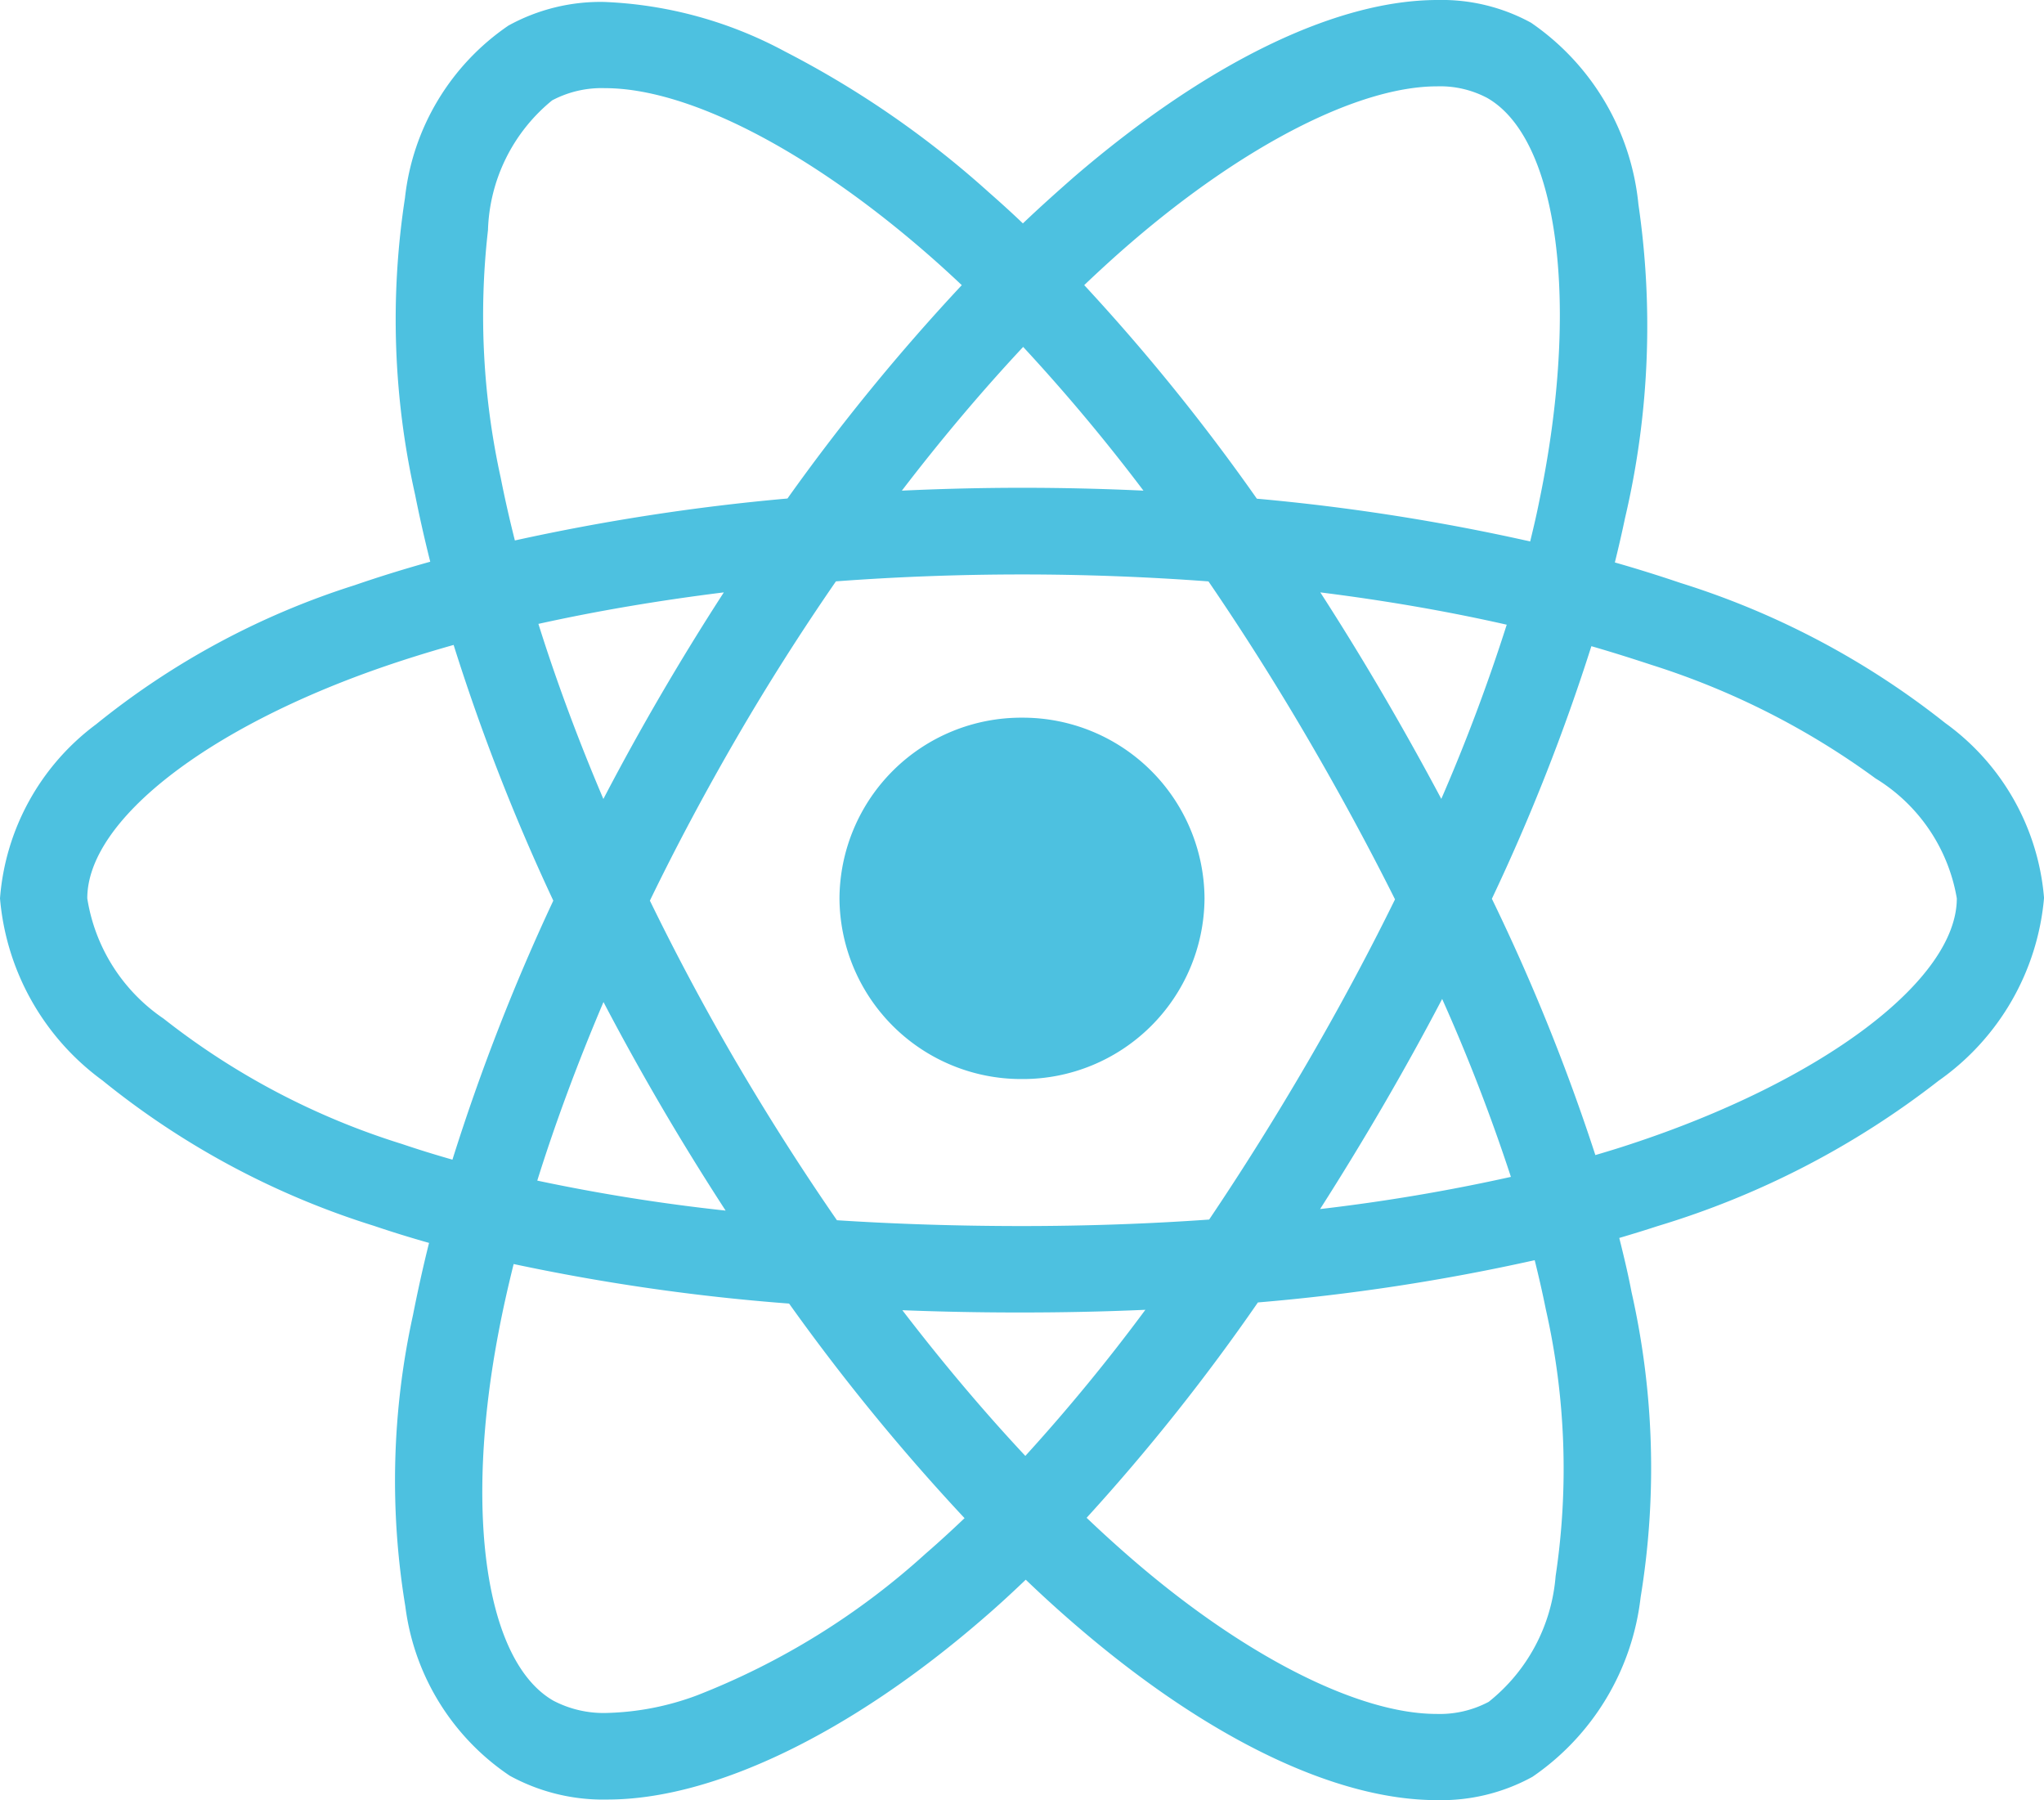 <svg xmlns="http://www.w3.org/2000/svg" xmlns:xlink="http://www.w3.org/1999/xlink" width="44.991" height="39.613" viewBox="0 0 44.991 39.613">
  <defs>
    <clipPath id="clip-path">
      <path id="Clip_2" data-name="Clip 2" d="M0,0H44.991V39.613H0Z" transform="translate(0 0.19)" fill="none"/>
    </clipPath>
  </defs>
  <g id="Group_6_Copy_2" data-name="Group 6 Copy 2" transform="translate(0 -0.197)">
    <g id="Group_3" data-name="Group 3" transform="translate(0 0.007)">
      <path id="Clip_2-2" data-name="Clip 2" d="M0,0H44.991V39.613H0Z" transform="translate(0 0.19)" fill="none"/>
      <g id="Group_3-2" data-name="Group 3" clip-path="url(#clip-path)">
        <path id="Fill_1" data-name="Fill 1" d="M31.629,39.613h0c-2.212,0-4.994-1.332-7.834-3.751-.393-.334-.8-.7-1.217-1.1-.323.309-.64.6-.939.856C18.719,38.147,15.7,39.6,13.37,39.6a4.279,4.279,0,0,1-2.148-.523,5.284,5.284,0,0,1-2.3-3.728A16.972,16.972,0,0,1,9.09,28.94c.1-.505.216-1.04.354-1.589-.436-.123-.845-.251-1.217-.377a18.008,18.008,0,0,1-5.974-3.2A5.542,5.542,0,0,1,0,19.769a5.275,5.275,0,0,1,2.116-3.831,17.374,17.374,0,0,1,5.689-3.06c.525-.181,1.085-.355,1.665-.517-.128-.51-.24-1.007-.333-1.475a17.6,17.6,0,0,1-.223-6.53A5.284,5.284,0,0,1,11.191.563,4.2,4.2,0,0,1,13.305.043a9.152,9.152,0,0,1,3.978,1.093,21.164,21.164,0,0,1,4.487,3.1c.246.216.5.445.745.68.381-.363.759-.7,1.12-1.017C26.558,1.385,29.4,0,31.644,0A4.092,4.092,0,0,1,33.7.5a5.5,5.5,0,0,1,2.364,4,18.487,18.487,0,0,1-.295,6.9c-.068.325-.144.654-.224.977.511.146,1,.3,1.448.452a18.018,18.018,0,0,1,5.822,3.08,5.279,5.279,0,0,1,2.177,3.85,5.5,5.5,0,0,1-2.322,4.024,18.94,18.94,0,0,1-6.191,3.2c-.246.081-.512.163-.837.259.108.43.2.82.27,1.19a17.588,17.588,0,0,1,.2,6.718A5.553,5.553,0,0,1,33.731,39.1,4.173,4.173,0,0,1,31.629,39.613Zm2.152-11.882a45.453,45.453,0,0,1-6.093.93A44.92,44.92,0,0,1,23.918,33.4c.365.348.745.692,1.131,1.021,2.422,2.063,4.878,3.294,6.569,3.295a2.294,2.294,0,0,0,1.15-.266,3.932,3.932,0,0,0,1.473-2.765,15.9,15.9,0,0,0-.216-5.875c-.068-.338-.15-.7-.244-1.077Zm-22.475.085c-.126.507-.237,1-.328,1.479-.77,4.012-.285,7.28,1.205,8.131a2.385,2.385,0,0,0,1.189.268,6.072,6.072,0,0,0,1.966-.385,16.285,16.285,0,0,0,5.036-3.12c.273-.236.562-.5.857-.781a46.368,46.368,0,0,1-3.862-4.722A45.63,45.63,0,0,1,11.307,27.816Zm8.556,1.016c.883,1.151,1.793,2.23,2.707,3.206a40.836,40.836,0,0,0,2.642-3.215c-.9.04-1.815.059-2.716.059C21.614,28.883,20.728,28.866,19.863,28.832ZM16.222,23.4c.687,1.172,1.427,2.334,2.2,3.452,1.312.085,2.683.128,4.073.128s2.779-.048,4.12-.143c.734-1.09,1.461-2.249,2.158-3.446s1.348-2.409,1.933-3.6c-.589-1.177-1.241-2.379-1.939-3.572-.687-1.175-1.416-2.327-2.167-3.425-1.346-.1-2.727-.153-4.1-.153s-2.745.051-4.1.152c-.763,1.105-1.5,2.262-2.182,3.437s-1.329,2.383-1.913,3.589c.591,1.213,1.237,2.42,1.92,3.587Zm-2.938-1.351c-.568,1.335-1.059,2.657-1.458,3.931a41.515,41.515,0,0,0,4.146.66c-.5-.77-.975-1.54-1.412-2.287S13.693,22.833,13.284,22.051Zm18.46-.067c-.41.783-.849,1.576-1.305,2.359-.444.762-.909,1.524-1.382,2.265a41.413,41.413,0,0,0,4.2-.708A40.332,40.332,0,0,0,31.744,21.983ZM9.986,14.192c-.551.155-1.072.318-1.548.482-3.9,1.345-6.517,3.392-6.517,5.095A3.936,3.936,0,0,0,3.6,22.415a16.3,16.3,0,0,0,5.248,2.759c.341.116.715.232,1.111.345a45.93,45.93,0,0,1,2.22-5.7,45.23,45.23,0,0,1-2.193-5.623Zm25.042.028a44.306,44.306,0,0,1-2.19,5.558,44.29,44.29,0,0,1,2.278,5.64c.276-.081.524-.157.756-.234,4.237-1.389,7.2-3.616,7.2-5.415a3.845,3.845,0,0,0-1.79-2.64,17.021,17.021,0,0,0-4.913-2.492C35.952,14.5,35.514,14.36,35.029,14.22Zm-5.966-1.184c.466.722.927,1.472,1.369,2.227s.879,1.538,1.294,2.317a40.455,40.455,0,0,0,1.44-3.833C31.875,13.454,30.494,13.215,29.063,13.036Zm-13.131,0c-1.428.177-2.8.41-4.08.693.391,1.246.872,2.543,1.43,3.853.406-.779.834-1.553,1.27-2.3s.892-1.49,1.38-2.244ZM31.633,1.9C29.915,1.9,27.4,3.183,24.9,5.334c-.334.287-.672.595-1.035.94a44.68,44.68,0,0,1,3.8,4.7,46.406,46.406,0,0,1,6.016.941c.078-.318.145-.608.2-.886.9-4.326.43-7.975-1.146-8.874A2.213,2.213,0,0,0,31.633,1.9ZM13.318,1.94a2.324,2.324,0,0,0-1.165.269,3.833,3.833,0,0,0-1.412,2.856,16.616,16.616,0,0,0,.282,5.456c.084.427.188.889.31,1.372a47.393,47.393,0,0,1,6-.923A45.614,45.614,0,0,1,21.17,6.275c-.228-.215-.455-.423-.675-.616C17.845,3.33,15.162,1.94,13.318,1.94ZM22.5,10.734c.882,0,1.781.021,2.669.063a40.867,40.867,0,0,0-2.648-3.163c-.9.963-1.8,2.027-2.67,3.163C20.749,10.755,21.64,10.734,22.5,10.734Z" transform="translate(0 0.19)" fill="#4dc1e0"/>
      </g>
    </g>
    <path id="Fill_4" data-name="Fill 4" d="M4.018,0A4,4,0,0,1,8.035,3.976,4,4,0,0,1,4.018,7.952,4,4,0,0,1,0,3.976,4,4,0,0,1,4.018,0" transform="translate(18.478 15.99)" fill="#4dc1e0"/>
  </g>
</svg>

